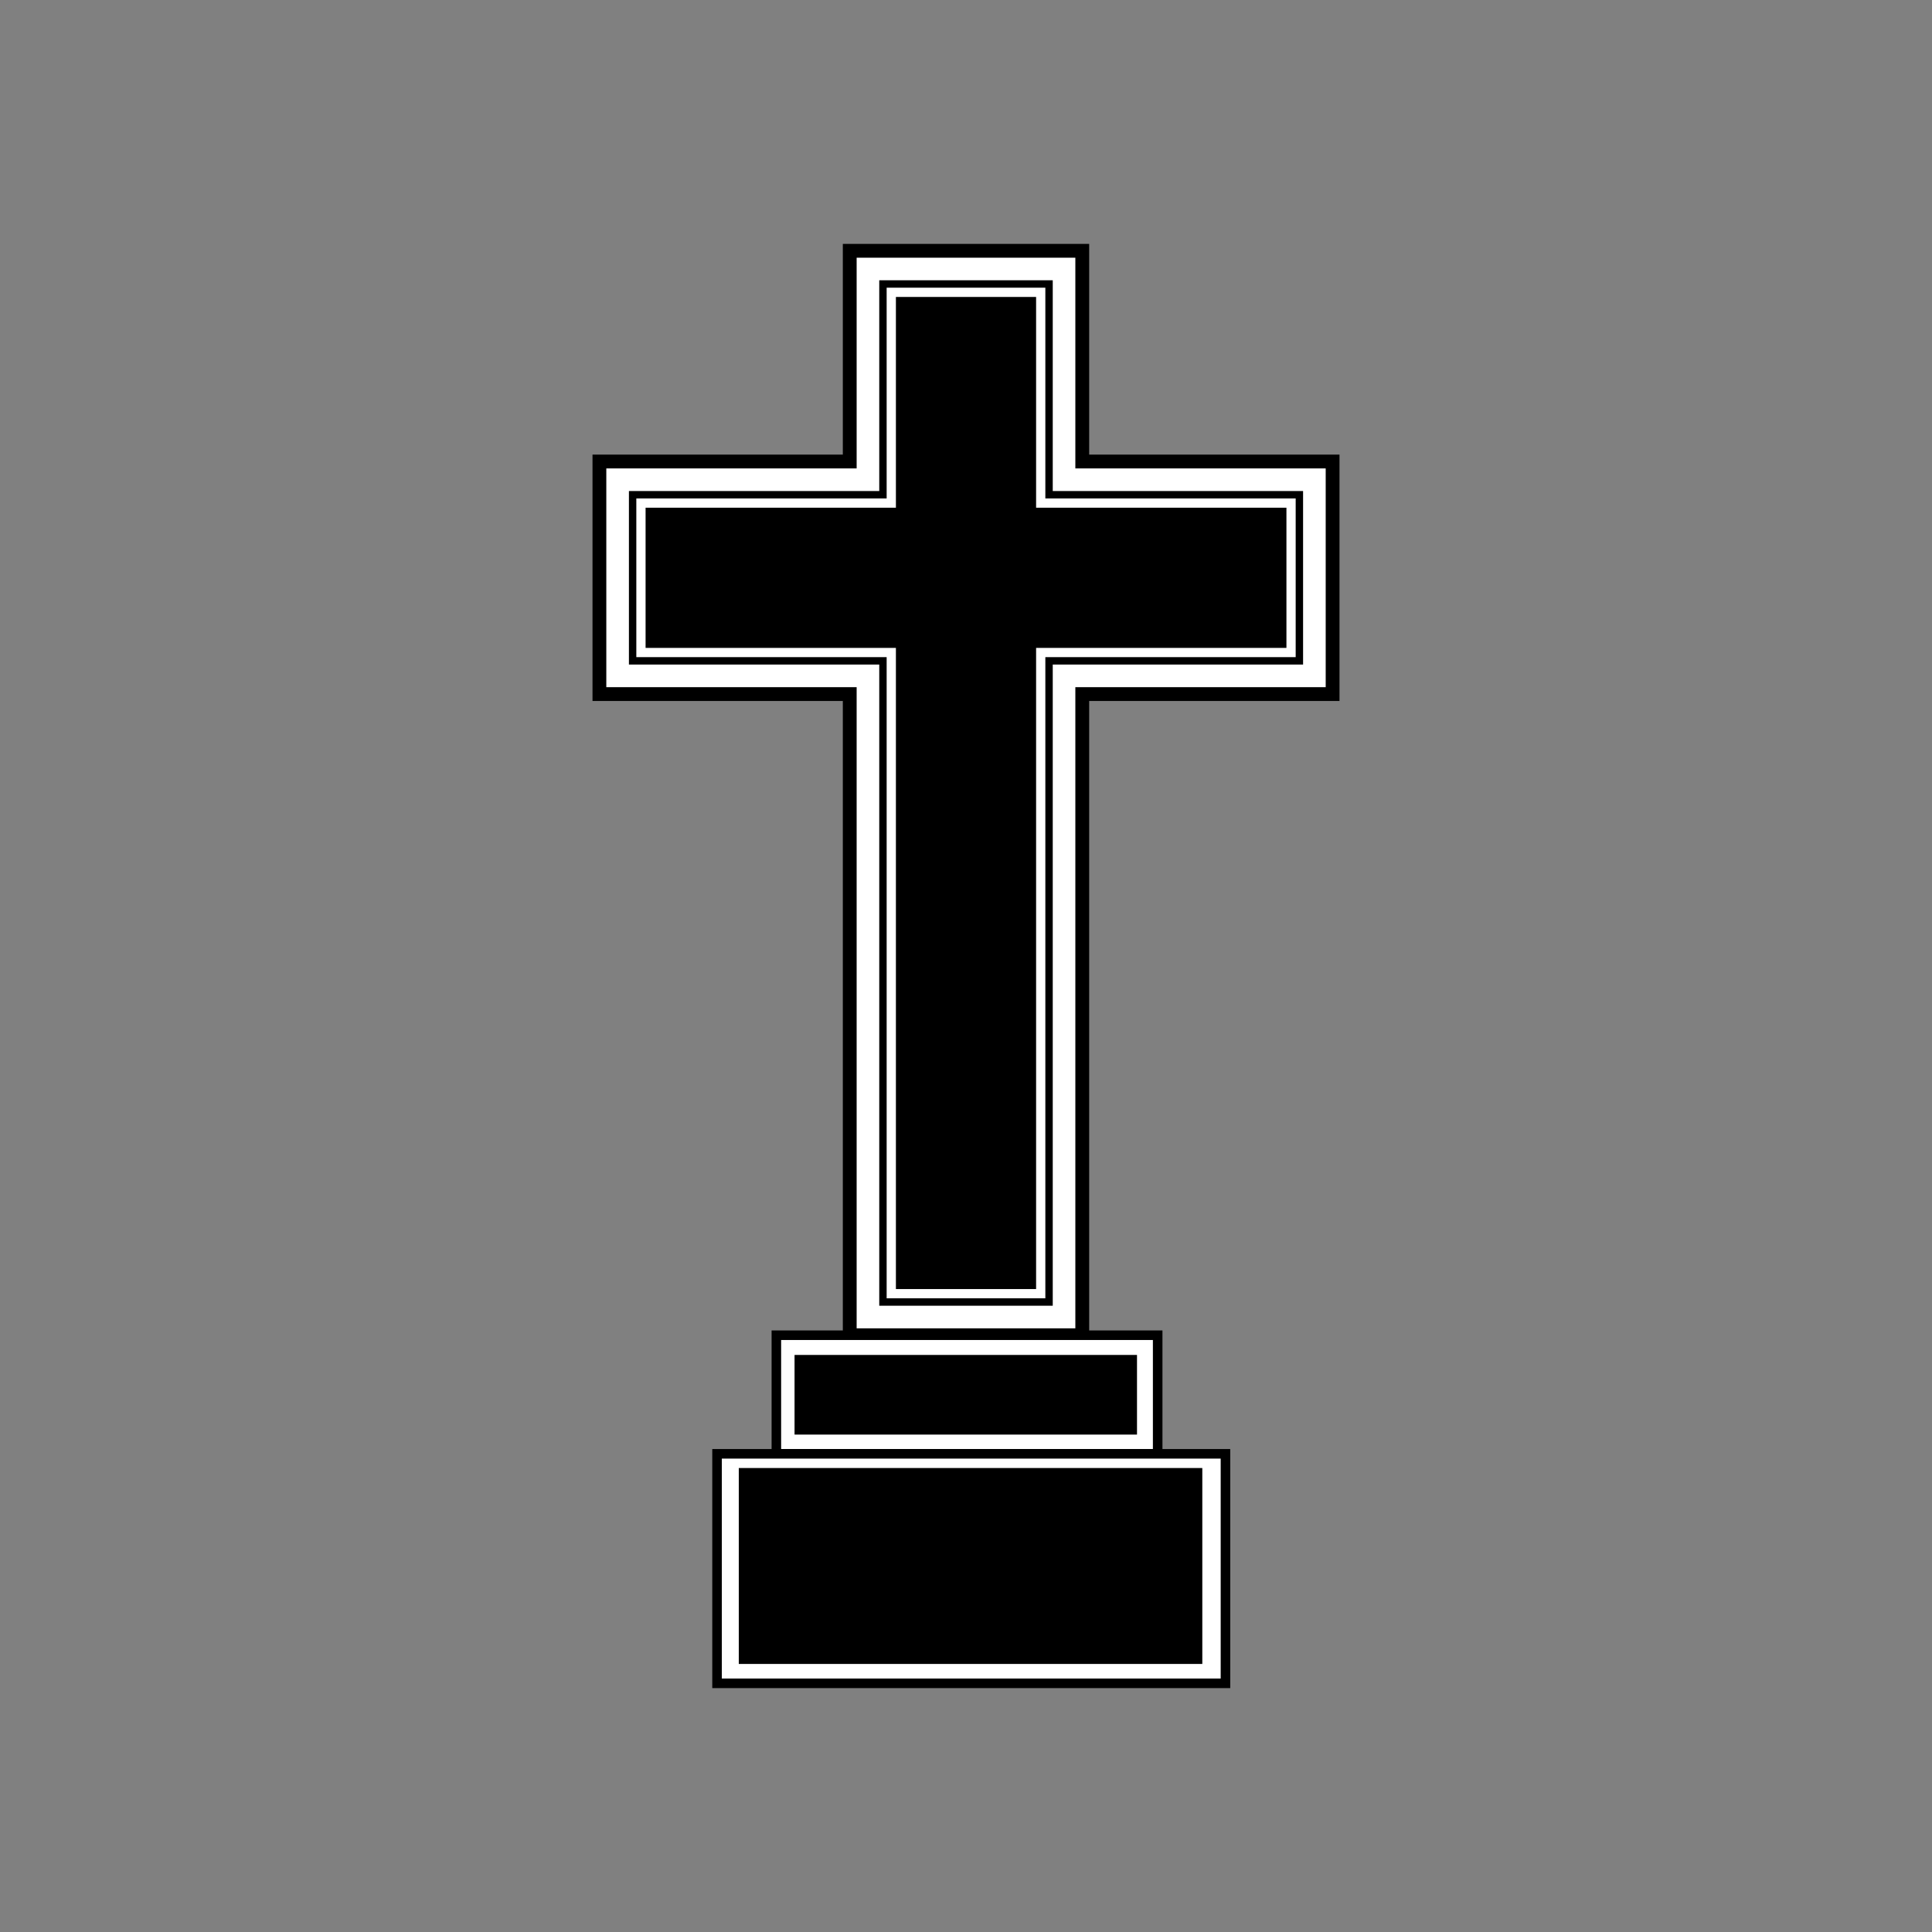 <?xml version="1.0" encoding="utf-8"?>
<!-- Generator: Adobe Illustrator 16.0.0, SVG Export Plug-In . SVG Version: 6.00 Build 0)  -->
<!DOCTYPE svg PUBLIC "-//W3C//DTD SVG 1.1 Tiny//EN" "http://www.w3.org/Graphics/SVG/1.1/DTD/svg11-tiny.dtd">
<svg version="1.1" baseProfile="tiny" id="Layer_1" xmlns="http://www.w3.org/2000/svg" xmlns:xlink="http://www.w3.org/1999/xlink"
	 x="0px" y="0px" width="350px" height="350px" viewBox="0 0 350 350" overflow="scroll" xml:space="preserve">
<rect x="0" y="0" width="350" height="350" fill="#808080" stroke="none"/>
<g>
	<g>
		<polygon fill="#FFFFFF" points="241.411,83.612 196.062,83.612 196.062,45.433 153.936,45.433 153.936,83.612 108.589,83.612 
			108.589,125.737 153.936,125.737 153.936,241.889 196.062,241.889 196.062,125.737 241.411,125.737 		"/>
		<path d="M197.314,243.142h-44.628V126.988h-45.348V82.361h45.348v-38.18h44.628v38.18h45.348v44.627h-45.348V243.142z
			 M155.189,240.638h39.621V124.486h45.353V84.863h-45.353V46.682h-39.621v38.181h-45.35v39.624h45.35V240.638z"/>
	</g>
	<path d="M190.715,236.543h-31.43V120.39h-45.349V88.958h45.349v-38.18h31.43v38.18h45.35v31.432h-45.35V236.543z M160.625,235.201
		h28.75V119.05h45.35V90.3h-45.35V52.12h-28.75V90.3h-45.349v28.75h45.349V235.201z"/>
	<path d="M187.699,233.525h-25.397V117.374h-45.348V91.976h45.348v-38.18h25.397v38.18h45.35v25.397h-45.35V233.525z"/>
	<g>
		<g>
			<rect x="140.646" y="241.889" fill="#FFFFFF" width="69.077" height="21.485"/>
			<path d="M210.589,264.239H139.78v-23.216h70.809V264.239z M141.509,262.509h67.349v-19.755h-67.349V262.509z"/>
		</g>
		<rect x="143.94" y="245.46" width="62.038" height="14.429"/>
	</g>
	<g>
		<g>
			<rect x="129.898" y="263.374" fill="#FFFFFF" width="92.108" height="41.578"/>
			<path d="M222.869,305.818h-93.836v-43.31h93.836V305.818z M130.764,304.085h90.375v-39.846h-90.375V304.085z"/>
		</g>
		<rect x="133.838" y="265.947" width="83.971" height="35.493"/>
	</g>
</g>
</svg>
